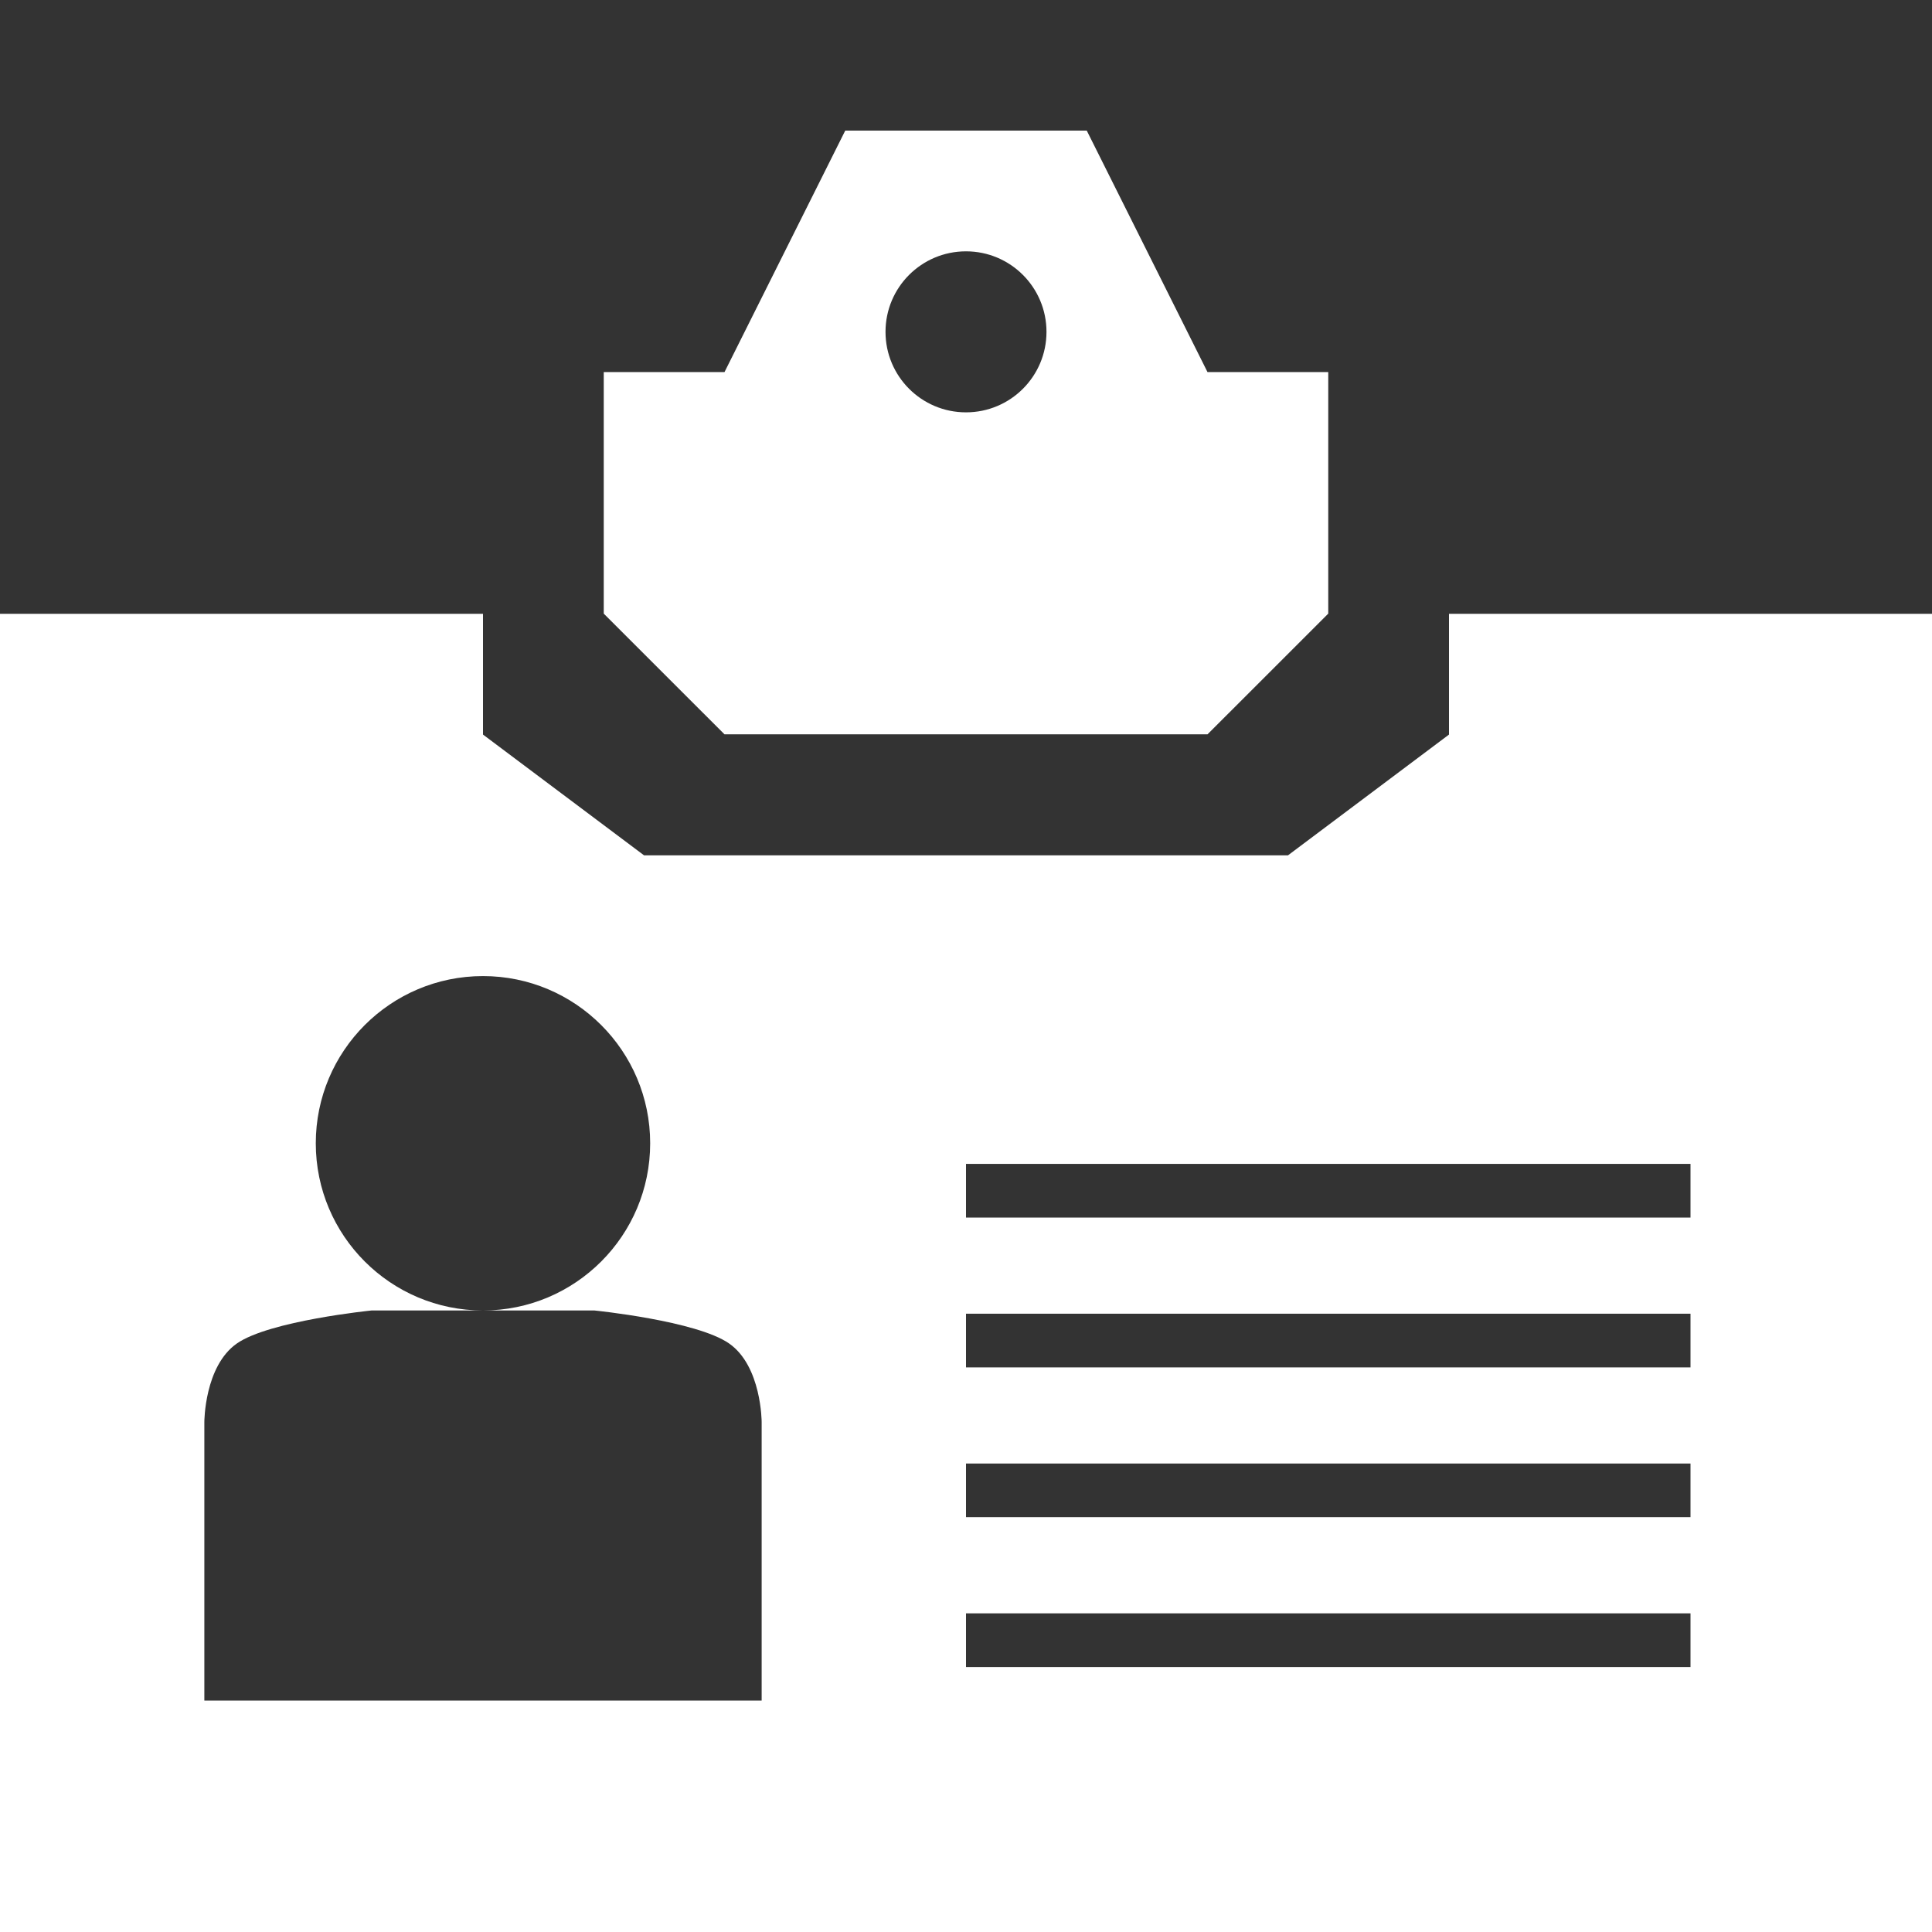 <?xml version="1.0" encoding="utf-8"?>
<!-- Generator: Adobe Illustrator 16.0.0, SVG Export Plug-In . SVG Version: 6.00 Build 0)  -->
<!DOCTYPE svg PUBLIC "-//W3C//DTD SVG 1.1//EN" "http://www.w3.org/Graphics/SVG/1.1/DTD/svg11.dtd">
<svg version="1.1" id="Layer_1" xmlns="http://www.w3.org/2000/svg" xmlns:xlink="http://www.w3.org/1999/xlink" x="0px" y="0px"
	 width="100px" height="100px" viewBox="0 0 100 100" enable-background="new 0 0 100 100" xml:space="preserve">
<rect x="0" y="0" width="100" height="100" fill="#333333" stroke="none"/>
<g>
	<g>
		<g>
			<path fill="#FFFFFF" d="M75,31.771v6.25l-8.333,6.25H33.334L25,38.021v-6.25H0V100h100V31.771H75z M39.423,88.021H10.577V73.6
				c0,0,0-2.885,1.682-4.061c1.689-1.178,6.973-1.709,6.973-1.709H25c-4.779,0-8.655-3.875-8.655-8.654s3.875-8.654,8.655-8.654
				c4.778,0,8.653,3.875,8.653,8.654S29.779,67.83,25,67.83h5.768c0,0,5.284,0.531,6.972,1.709c1.683,1.176,1.683,4.061,1.683,4.061
				V88.021z M87.5,86.285H50v-2.777h37.5V86.285z M87.5,78.529H50v-2.777h37.5V78.529z M87.5,70.777H50v-2.779h37.5V70.777z
				 M87.5,63.021H50v-2.779h37.5V63.021z"/>
		</g>
	</g>
	<g>
		<g>
			<path fill="#FFFFFF" d="M62.5,19.259l-6.25-12.5h-12.5l-6.25,12.5h-6.25v12.502l6.25,6.248H62.5l6.25-6.248V19.259H62.5z
				 M50,21.343c-2.302,0-4.166-1.865-4.166-4.166c0-2.303,1.864-4.168,4.166-4.168s4.166,1.865,4.166,4.168
				C54.166,19.478,52.302,21.343,50,21.343z"/>
		</g>
	</g>
</g>
</svg>
